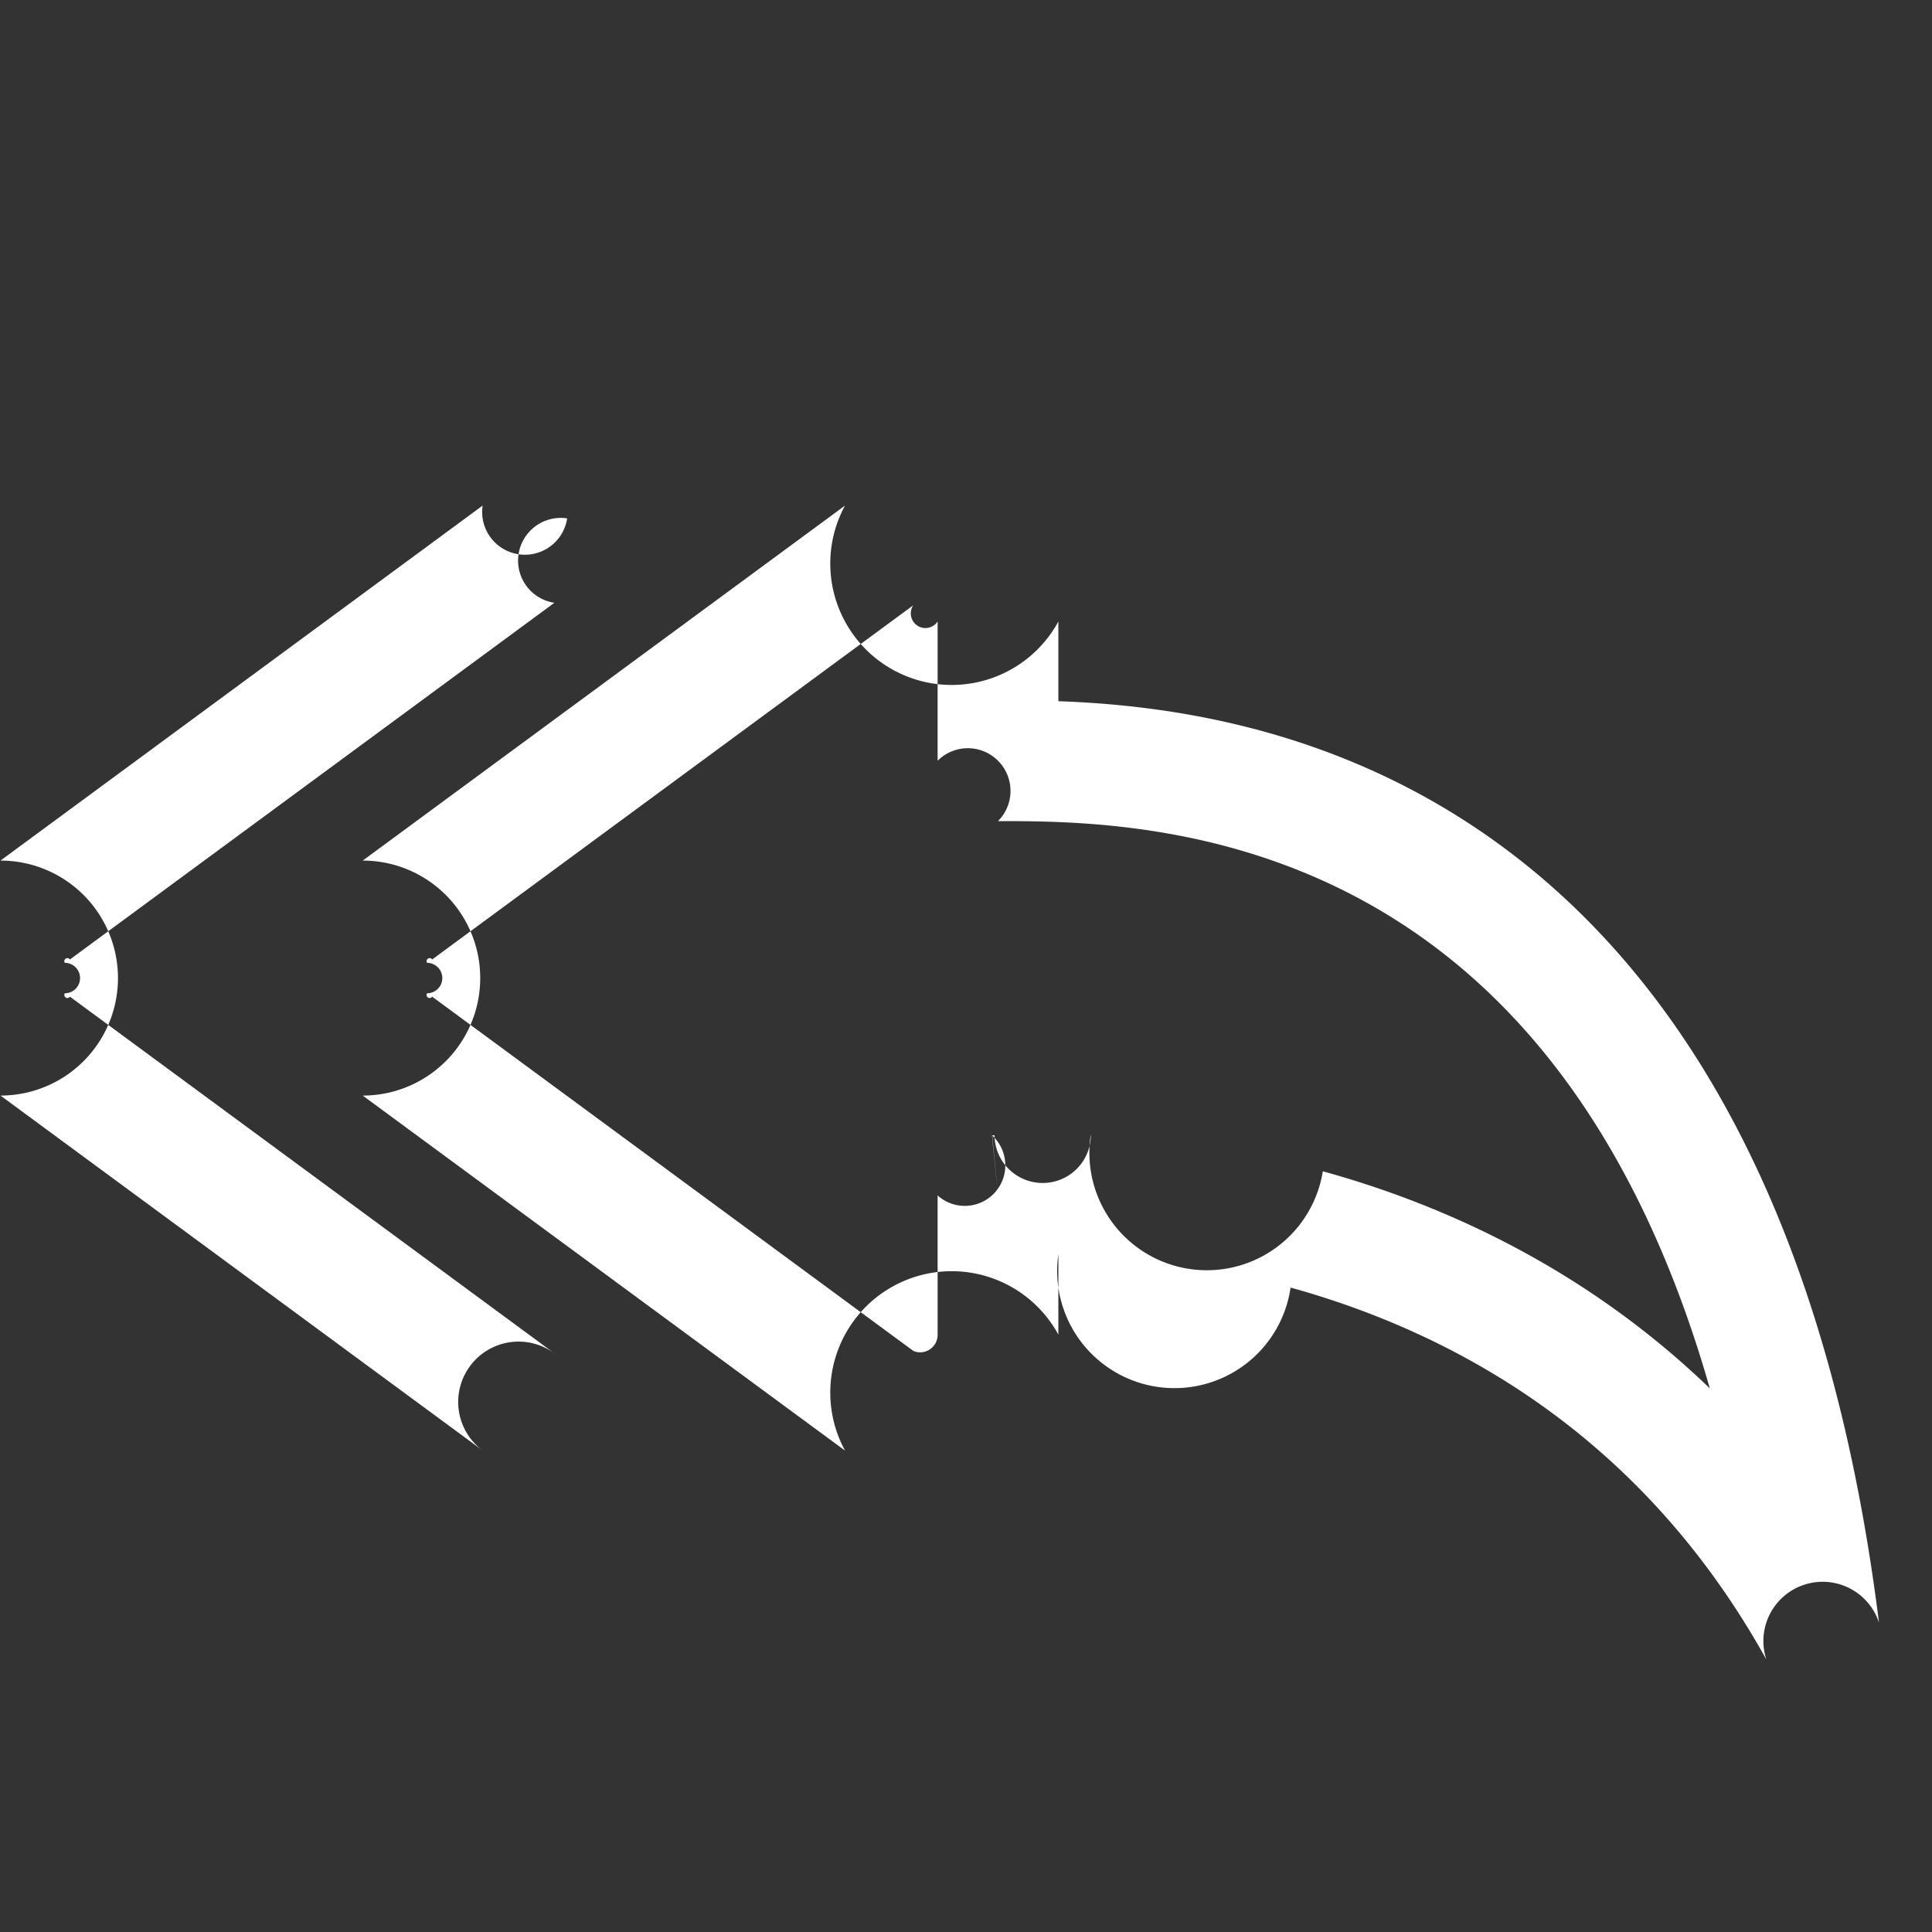 <svg width="1em" height="1em" viewBox="0 0 16 16" class="bi bi-reply-all" fill="#ffffff" xmlns="http://www.w3.org/2000/svg">
  <rect x="0" y="0" width="16" height="16" fill="#333333" stroke="none"/>
  <path
     fill-rule="evenodd"
     d="M 7.563,5.013 A -0.144,0.144 0 0 1 7.765,5.147 V 6.3 a -0.5,0.5 0 0 0 0.5,0.5 c 0.667,0 2.013,0.005 3.3,0.822 0.984,0.624 1.99,1.76 2.595,3.876 C 13.14,10.515 11.975,9.982 10.955,9.7 A -8.741,8.741 0 0 0 9.034,9.394 -7.403,7.403 0 0 0 8.236,9.402 H 8.223 L 8.218,9.403 H 8.217 L 8.265,9.9 8.215,9.402 A -0.5,0.5 0 0 0 7.765,9.9 v 1.153 c 0,0.108 -0.11,0.176 -0.202,0.134 L 3.579,8.254 a -0.494,0.494 0 0 0 -0.042,-0.028 -0.147,0.147 0 0 1 0,-0.252 -0.494,0.494 0 0 0 0.042,-0.028 z m 1.202,5.373 a -7.745,7.745 0 0 1 1.923,0.277 c 1.326,0.368 2.896,1.201 3.94,3.08 a -0.5,0.5 0 0 0 0.933,-0.305 C 15.097,9.728 13.675,7.776 12.101,6.778 10.856,5.988 9.574,5.836 8.765,5.807 V 5.147 A -1.144,1.144 0 0 0 6.998,4.187 l -3.994,2.94 a -1.147,1.147 0 0 0 0,1.946 l 3.994,2.94 a -1.144,1.144 0 0 0 1.767,-0.96 z"/>
  <path
     fill-rule="evenodd"
     d="m 4.697,4.293 a -0.5,0.5 0 0 0 -0.7,-0.106 l -3.993,2.94 a -1.147,1.147 0 0 0 0,1.946 l 3.994,2.94 A -0.5,0.5 0 0 0 4.591,11.208 L 0.579,8.254 A -0.493,0.493 0 0 0 0.537,8.226 -0.147,0.147 0 0 1 0.537,7.974 -0.496,0.496 0 0 0 0.579,7.946 L 4.591,4.992 A -0.5,0.5 0 0 0 4.697,4.293 Z"/>
</svg>
